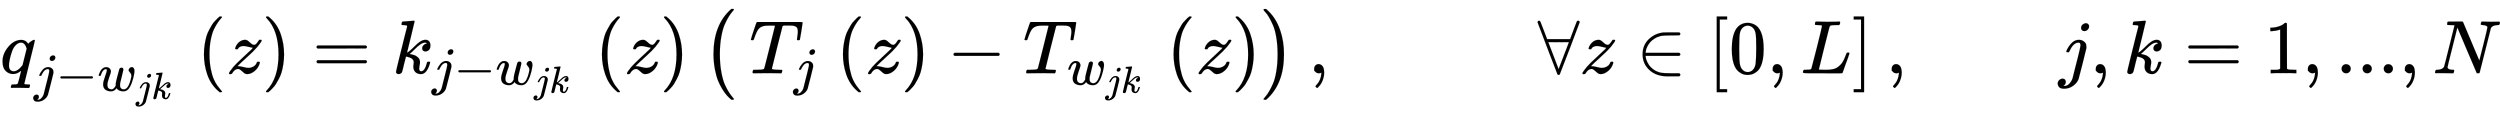 <svg xmlns="http://www.w3.org/2000/svg" role="img" aria-hidden="true" style="vertical-align: -1.26ex;font-size: 12pt;font-family: Euclid;color: Black;" viewBox="0 -967.7 33014.7 1513" focusable="false" width="76.68ex" height="3.514ex" xmlns:xlink="http://www.w3.org/1999/xlink"><defs id="MathJax_SVG_glyphs"><path id="MJMATHI-71" stroke-width="1" d="M 33 157 Q 33 258 109 349 T 280 441 Q 340 441 372 389 Q 373 390 377 395 T 388 406 T 404 418 Q 438 442 450 442 Q 454 442 457 439 T 460 434 Q 460 425 391 149 Q 320 -135 320 -139 Q 320 -147 365 -148 H 390 Q 396 -156 396 -157 T 393 -175 Q 389 -188 383 -194 H 370 Q 339 -192 262 -192 Q 234 -192 211 -192 T 174 -192 T 157 -193 Q 143 -193 143 -185 Q 143 -182 145 -170 Q 149 -154 152 -151 T 172 -148 Q 220 -148 230 -141 Q 238 -136 258 -53 T 279 32 Q 279 33 272 29 Q 224 -10 172 -10 Q 117 -10 75 30 T 33 157 Z M 352 326 Q 329 405 277 405 Q 242 405 210 374 T 160 293 Q 131 214 119 129 Q 119 126 119 118 T 118 106 Q 118 61 136 44 T 179 26 Q 233 26 290 98 L 298 109 L 352 326 Z" /><path id="MJMATHI-6A" stroke-width="1" d="M 297 596 Q 297 627 318 644 T 361 661 Q 378 661 389 651 T 403 623 Q 403 595 384 576 T 340 557 Q 322 557 310 567 T 297 596 Z M 288 376 Q 288 405 262 405 Q 240 405 220 393 T 185 362 T 161 325 T 144 293 L 137 279 Q 135 278 121 278 H 107 Q 101 284 101 286 T 105 299 Q 126 348 164 391 T 252 441 Q 253 441 260 441 T 272 442 Q 296 441 316 432 Q 341 418 354 401 T 367 348 V 332 L 318 133 Q 267 -67 264 -75 Q 246 -125 194 -164 T 75 -204 Q 25 -204 7 -183 T -12 -137 Q -12 -110 7 -91 T 53 -71 Q 70 -71 82 -81 T 95 -112 Q 95 -148 63 -167 Q 69 -168 77 -168 Q 111 -168 139 -140 T 182 -74 L 193 -32 Q 204 11 219 72 T 251 197 T 278 308 T 289 365 Q 289 372 288 376 Z" /><path id="MJMAIN-2212" stroke-width="1" d="M 84 237 T 84 250 T 98 270 H 679 Q 694 262 694 250 T 679 230 H 98 Q 84 237 84 250 Z" /><path id="MJMATHI-77" stroke-width="1" d="M 580 385 Q 580 406 599 424 T 641 443 Q 659 443 674 425 T 690 368 Q 690 339 671 253 Q 656 197 644 161 T 609 80 T 554 12 T 482 -11 Q 438 -11 404 5 T 355 48 Q 354 47 352 44 Q 311 -11 252 -11 Q 226 -11 202 -5 T 155 14 T 118 53 T 104 116 Q 104 170 138 262 T 173 379 Q 173 380 173 381 Q 173 390 173 393 T 169 400 T 158 404 H 154 Q 131 404 112 385 T 82 344 T 65 302 T 57 280 Q 55 278 41 278 H 27 Q 21 284 21 287 Q 21 293 29 315 T 52 366 T 96 418 T 161 441 Q 204 441 227 416 T 250 358 Q 250 340 217 250 T 184 111 Q 184 65 205 46 T 258 26 Q 301 26 334 87 L 339 96 V 119 Q 339 122 339 128 T 340 136 T 341 143 T 342 152 T 345 165 T 348 182 T 354 206 T 362 238 T 373 281 Q 402 395 406 404 Q 419 431 449 431 Q 468 431 475 421 T 483 402 Q 483 389 454 274 T 422 142 Q 420 131 420 107 V 100 Q 420 85 423 71 T 442 42 T 487 26 Q 558 26 600 148 Q 609 171 620 213 T 632 273 Q 632 306 619 325 T 593 357 T 580 385 Z" /><path id="MJMATHI-6B" stroke-width="1" d="M 121 647 Q 121 657 125 670 T 137 683 Q 138 683 209 688 T 282 694 Q 294 694 294 686 Q 294 679 244 477 Q 194 279 194 272 Q 213 282 223 291 Q 247 309 292 354 T 362 415 Q 402 442 438 442 Q 468 442 485 423 T 503 369 Q 503 344 496 327 T 477 302 T 456 291 T 438 288 Q 418 288 406 299 T 394 328 Q 394 353 410 369 T 442 390 L 458 393 Q 446 405 434 405 H 430 Q 398 402 367 380 T 294 316 T 228 255 Q 230 254 243 252 T 267 246 T 293 238 T 320 224 T 342 206 T 359 180 T 365 147 Q 365 130 360 106 T 354 66 Q 354 26 381 26 Q 429 26 459 145 Q 461 153 479 153 H 483 Q 499 153 499 144 Q 499 139 496 130 Q 455 -11 378 -11 Q 333 -11 305 15 T 277 90 Q 277 108 280 121 T 283 145 Q 283 167 269 183 T 234 206 T 200 217 T 182 220 H 180 Q 168 178 159 139 T 145 81 T 136 44 T 129 20 T 122 7 T 111 -2 Q 98 -11 83 -11 Q 66 -11 57 -1 T 48 16 Q 48 26 85 176 T 158 471 L 195 616 Q 196 629 188 632 T 149 637 H 144 Q 134 637 131 637 T 124 640 T 121 647 Z" /><path id="MJMAIN-28" stroke-width="1" d="M 94 250 Q 94 319 104 381 T 127 488 T 164 576 T 202 643 T 244 695 T 277 729 T 302 750 H 315 H 319 Q 333 750 333 741 Q 333 738 316 720 T 275 667 T 226 581 T 184 443 T 167 250 T 184 58 T 225 -81 T 274 -167 T 316 -220 T 333 -241 Q 333 -250 318 -250 H 315 H 302 L 274 -226 Q 180 -141 137 -14 T 94 250 Z" /><path id="MJMATHI-7A" stroke-width="1" d="M 347 338 Q 337 338 294 349 T 231 360 Q 211 360 197 356 T 174 346 T 162 335 T 155 324 L 153 320 Q 150 317 138 317 Q 117 317 117 325 Q 117 330 120 339 Q 133 378 163 406 T 229 440 Q 241 442 246 442 Q 271 442 291 425 T 329 392 T 367 375 Q 389 375 411 408 T 434 441 Q 435 442 449 442 H 462 Q 468 436 468 434 Q 468 430 463 420 T 449 399 T 432 377 T 418 358 L 411 349 Q 368 298 275 214 T 160 106 L 148 94 L 163 93 Q 185 93 227 82 T 290 71 Q 328 71 360 90 T 402 140 Q 406 149 409 151 T 424 153 Q 443 153 443 143 Q 443 138 442 134 Q 425 72 376 31 T 278 -11 Q 252 -11 232 6 T 193 40 T 155 57 Q 111 57 76 -3 Q 70 -11 59 -11 H 54 H 41 Q 35 -5 35 -2 Q 35 13 93 84 Q 132 129 225 214 T 340 322 Q 352 338 347 338 Z" /><path id="MJMAIN-29" stroke-width="1" d="M 60 749 L 64 750 Q 69 750 74 750 H 86 L 114 726 Q 208 641 251 514 T 294 250 Q 294 182 284 119 T 261 12 T 224 -76 T 186 -143 T 145 -194 T 113 -227 T 90 -246 Q 87 -249 86 -250 H 74 Q 66 -250 63 -250 T 58 -247 T 55 -238 Q 56 -237 66 -225 Q 221 -64 221 250 T 66 725 Q 56 737 55 738 Q 55 746 60 749 Z" /><path id="MJMAIN-3D" stroke-width="1" d="M 56 347 Q 56 360 70 367 H 707 Q 722 359 722 347 Q 722 336 708 328 L 390 327 H 72 Q 56 332 56 347 Z M 56 153 Q 56 168 72 173 H 708 Q 722 163 722 153 Q 722 140 707 133 H 70 Q 56 140 56 153 Z" /><path id="MJMATHI-54" stroke-width="1" d="M 40 437 Q 21 437 21 445 Q 21 450 37 501 T 71 602 L 88 651 Q 93 669 101 677 H 569 H 659 Q 691 677 697 676 T 704 667 Q 704 661 687 553 T 668 444 Q 668 437 649 437 Q 640 437 637 437 T 631 442 L 629 445 Q 629 451 635 490 T 641 551 Q 641 586 628 604 T 573 629 Q 568 630 515 631 Q 469 631 457 630 T 439 622 Q 438 621 368 343 T 298 60 Q 298 48 386 46 Q 418 46 427 45 T 436 36 Q 436 31 433 22 Q 429 4 424 1 L 422 0 Q 419 0 415 0 Q 410 0 363 1 T 228 2 Q 99 2 64 0 H 49 Q 43 6 43 9 T 45 27 Q 49 40 55 46 H 83 H 94 Q 174 46 189 55 Q 190 56 191 56 Q 196 59 201 76 T 241 233 Q 258 301 269 344 Q 339 619 339 625 Q 339 630 310 630 H 279 Q 212 630 191 624 Q 146 614 121 583 T 67 467 Q 60 445 57 441 T 43 437 H 40 Z" /><path id="MJSZ1-28" stroke-width="1" d="M 152 251 Q 152 646 388 850 H 416 Q 422 844 422 841 Q 422 837 403 816 T 357 753 T 302 649 T 255 482 T 236 250 Q 236 124 255 19 T 301 -147 T 356 -251 T 403 -315 T 422 -340 Q 422 -343 416 -349 H 388 Q 359 -325 332 -296 T 271 -213 T 212 -97 T 170 56 T 152 251 Z" /><path id="MJSZ1-29" stroke-width="1" d="M 305 251 Q 305 -145 69 -349 H 56 Q 43 -349 39 -347 T 35 -338 Q 37 -333 60 -307 T 108 -239 T 160 -136 T 204 27 T 221 250 T 204 473 T 160 636 T 108 740 T 60 807 T 35 839 Q 35 850 50 850 H 56 H 69 Q 197 743 256 566 Q 305 425 305 251 Z" /><path id="MJMAIN-2C" stroke-width="1" d="M 78 35 T 78 60 T 94 103 T 137 121 Q 165 121 187 96 T 210 8 Q 210 -27 201 -60 T 180 -117 T 154 -158 T 130 -185 T 117 -194 Q 113 -194 104 -185 T 95 -172 Q 95 -168 106 -156 T 131 -126 T 157 -76 T 173 -3 V 9 L 172 8 Q 170 7 167 6 T 161 3 T 152 1 T 140 0 Q 113 0 96 17 Z" /><path id="MJMAIN-2200" stroke-width="1" d="M 0 673 Q 0 684 7 689 T 20 694 Q 32 694 38 680 T 82 567 L 126 451 H 430 L 473 566 Q 483 593 494 622 T 512 668 T 519 685 Q 524 694 538 694 Q 556 692 556 674 Q 556 670 426 329 T 293 -15 Q 288 -22 278 -22 T 263 -15 Q 260 -11 131 328 T 0 673 Z M 414 410 Q 414 411 278 411 T 142 410 L 278 55 L 414 410 Z" /><path id="MJMAIN-2208" stroke-width="1" d="M 84 250 Q 84 372 166 450 T 360 539 Q 361 539 377 539 T 419 540 T 469 540 H 568 Q 583 532 583 520 Q 583 511 570 501 L 466 500 Q 355 499 329 494 Q 280 482 242 458 T 183 409 T 147 354 T 129 306 T 124 272 V 270 H 568 Q 583 262 583 250 T 568 230 H 124 V 228 Q 124 207 134 177 T 167 112 T 231 48 T 328 7 Q 355 1 466 0 H 570 Q 583 -10 583 -20 Q 583 -32 568 -40 H 471 Q 464 -40 446 -40 T 417 -41 Q 262 -41 172 45 Q 84 127 84 250 Z" /><path id="MJMAIN-5B" stroke-width="1" d="M 118 -250 V 750 H 255 V 710 H 158 V -210 H 255 V -250 H 118 Z" /><path id="MJMAIN-30" stroke-width="1" d="M 96 585 Q 152 666 249 666 Q 297 666 345 640 T 423 548 Q 460 465 460 320 Q 460 165 417 83 Q 397 41 362 16 T 301 -15 T 250 -22 Q 224 -22 198 -16 T 137 16 T 82 83 Q 39 165 39 320 Q 39 494 96 585 Z M 321 597 Q 291 629 250 629 Q 208 629 178 597 Q 153 571 145 525 T 137 333 Q 137 175 145 125 T 181 46 Q 209 16 250 16 Q 290 16 318 46 Q 347 76 354 130 T 362 333 Q 362 478 354 524 T 321 597 Z" /><path id="MJMATHI-4C" stroke-width="1" d="M 228 637 Q 194 637 192 641 Q 191 643 191 649 Q 191 673 202 682 Q 204 683 217 683 Q 271 680 344 680 Q 485 680 506 683 H 518 Q 524 677 524 674 T 522 656 Q 517 641 513 637 H 475 Q 406 636 394 628 Q 387 624 380 600 T 313 336 Q 297 271 279 198 T 252 88 L 243 52 Q 243 48 252 48 T 311 46 H 328 Q 360 46 379 47 T 428 54 T 478 72 T 522 106 T 564 161 Q 580 191 594 228 T 611 270 Q 616 273 628 273 H 641 Q 647 264 647 262 T 627 203 T 583 83 T 557 9 Q 555 4 553 3 T 537 0 T 494 -1 Q 483 -1 418 -1 T 294 0 H 116 Q 32 0 32 10 Q 32 17 34 24 Q 39 43 44 45 Q 48 46 59 46 H 65 Q 92 46 125 49 Q 139 52 144 61 Q 147 65 216 339 T 285 628 Q 285 635 228 637 Z" /><path id="MJMAIN-5D" stroke-width="1" d="M 22 710 V 750 H 159 V -250 H 22 V -210 H 119 V 710 H 22 Z" /><path id="MJMAIN-31" stroke-width="1" d="M 213 578 L 200 573 Q 186 568 160 563 T 102 556 H 83 V 602 H 102 Q 149 604 189 617 T 245 641 T 273 663 Q 275 666 285 666 Q 294 666 302 660 V 361 L 303 61 Q 310 54 315 52 T 339 48 T 401 46 H 427 V 0 H 416 Q 395 3 257 3 Q 121 3 100 0 H 88 V 46 H 114 Q 136 46 152 46 T 177 47 T 193 50 T 201 52 T 207 57 T 213 61 V 578 Z" /><path id="MJMAIN-2E" stroke-width="1" d="M 78 60 Q 78 84 95 102 T 138 120 Q 162 120 180 104 T 199 61 Q 199 36 182 18 T 139 0 T 96 17 T 78 60 Z" /><path id="MJMATHI-4E" stroke-width="1" d="M 234 637 Q 231 637 226 637 Q 201 637 196 638 T 191 649 Q 191 676 202 682 Q 204 683 299 683 Q 376 683 387 683 T 401 677 Q 612 181 616 168 L 670 381 Q 723 592 723 606 Q 723 633 659 637 Q 635 637 635 648 Q 635 650 637 660 Q 641 676 643 679 T 653 683 Q 656 683 684 682 T 767 680 Q 817 680 843 681 T 873 682 Q 888 682 888 672 Q 888 650 880 642 Q 878 637 858 637 Q 787 633 769 597 L 620 7 Q 618 0 599 0 Q 585 0 582 2 Q 579 5 453 305 L 326 604 L 261 344 Q 196 88 196 79 Q 201 46 268 46 H 278 Q 284 41 284 38 T 282 19 Q 278 6 272 0 H 259 Q 228 2 151 2 Q 123 2 100 2 T 63 2 T 46 1 Q 31 1 31 10 Q 31 14 34 26 T 39 40 Q 41 46 62 46 Q 130 49 150 85 Q 154 91 221 362 L 289 634 Q 287 635 234 637 Z" /></defs><g fill="currentColor" stroke="currentColor" stroke-width="0" transform="matrix(1 0 0 -1 0 0)"><use x="0" y="0" xmlns:NS2="http://www.w3.org/1999/xlink" NS2:href="#MJMATHI-71" /><g transform="translate(446 -231)"><use transform="scale(0.707)" x="0" y="0" xmlns:NS3="http://www.w3.org/1999/xlink" NS3:href="#MJMATHI-6A" /><use transform="scale(0.707)" x="412" y="0" xmlns:NS4="http://www.w3.org/1999/xlink" NS4:href="#MJMAIN-2212" /><g transform="translate(842)"><use transform="scale(0.707)" x="0" y="0" xmlns:NS5="http://www.w3.org/1999/xlink" NS5:href="#MJMATHI-77" /><g transform="translate(506 -107)"><use transform="scale(0.5)" x="0" y="0" xmlns:NS6="http://www.w3.org/1999/xlink" NS6:href="#MJMATHI-6A" /><use transform="scale(0.5)" x="412" y="0" xmlns:NS7="http://www.w3.org/1999/xlink" NS7:href="#MJMATHI-6B" /></g></g></g><g transform="translate(2599)"><use x="0" y="0" xmlns:NS8="http://www.w3.org/1999/xlink" NS8:href="#MJMAIN-28" /><use x="389" y="0" xmlns:NS9="http://www.w3.org/1999/xlink" NS9:href="#MJMATHI-7A" /><use x="858" y="0" xmlns:NS10="http://www.w3.org/1999/xlink" NS10:href="#MJMAIN-29" /></g><use x="4124" y="0" xmlns:NS11="http://www.w3.org/1999/xlink" NS11:href="#MJMAIN-3D" /><g transform="translate(5181)"><use x="0" y="0" xmlns:NS12="http://www.w3.org/1999/xlink" NS12:href="#MJMATHI-6B" /><g transform="translate(521 -150)"><use transform="scale(0.707)" x="0" y="0" xmlns:NS13="http://www.w3.org/1999/xlink" NS13:href="#MJMATHI-6A" /><use transform="scale(0.707)" x="412" y="0" xmlns:NS14="http://www.w3.org/1999/xlink" NS14:href="#MJMAIN-2212" /><g transform="translate(842)"><use transform="scale(0.707)" x="0" y="0" xmlns:NS15="http://www.w3.org/1999/xlink" NS15:href="#MJMATHI-77" /><g transform="translate(506 -107)"><use transform="scale(0.5)" x="0" y="0" xmlns:NS16="http://www.w3.org/1999/xlink" NS16:href="#MJMATHI-6A" /><use transform="scale(0.5)" x="412" y="0" xmlns:NS17="http://www.w3.org/1999/xlink" NS17:href="#MJMATHI-6B" /></g></g></g></g><g transform="translate(7855)"><use x="0" y="0" xmlns:NS18="http://www.w3.org/1999/xlink" NS18:href="#MJMAIN-28" /><use x="389" y="0" xmlns:NS19="http://www.w3.org/1999/xlink" NS19:href="#MJMATHI-7A" /><use x="858" y="0" xmlns:NS20="http://www.w3.org/1999/xlink" NS20:href="#MJMAIN-29" /></g><g transform="translate(9270)"><use xmlns:NS21="http://www.w3.org/1999/xlink" NS21:href="#MJSZ1-28" /><g transform="translate(458)"><use x="167" y="0" xmlns:NS22="http://www.w3.org/1999/xlink" NS22:href="#MJMATHI-54" /><use transform="scale(0.707)" x="1062" y="-213" xmlns:NS23="http://www.w3.org/1999/xlink" NS23:href="#MJMATHI-6A" /></g><g transform="translate(1768)"><use x="0" y="0" xmlns:NS24="http://www.w3.org/1999/xlink" NS24:href="#MJMAIN-28" /><use x="389" y="0" xmlns:NS25="http://www.w3.org/1999/xlink" NS25:href="#MJMATHI-7A" /><use x="858" y="0" xmlns:NS26="http://www.w3.org/1999/xlink" NS26:href="#MJMAIN-29" /></g><use x="3238" y="0" xmlns:NS27="http://www.w3.org/1999/xlink" NS27:href="#MJMAIN-2212" /><g transform="translate(4238)"><use x="0" y="0" xmlns:NS28="http://www.w3.org/1999/xlink" NS28:href="#MJMATHI-54" /><g transform="translate(584 -150)"><use transform="scale(0.707)" x="0" y="0" xmlns:NS29="http://www.w3.org/1999/xlink" NS29:href="#MJMATHI-77" /><g transform="translate(506 -107)"><use transform="scale(0.5)" x="0" y="0" xmlns:NS30="http://www.w3.org/1999/xlink" NS30:href="#MJMATHI-6A" /><use transform="scale(0.5)" x="412" y="0" xmlns:NS31="http://www.w3.org/1999/xlink" NS31:href="#MJMATHI-6B" /></g></g></g><g transform="translate(6134)"><use x="0" y="0" xmlns:NS32="http://www.w3.org/1999/xlink" NS32:href="#MJMAIN-28" /><use x="389" y="0" xmlns:NS33="http://www.w3.org/1999/xlink" NS33:href="#MJMATHI-7A" /><use x="858" y="0" xmlns:NS34="http://www.w3.org/1999/xlink" NS34:href="#MJMAIN-29" /></g><use x="7381" y="-1" xmlns:NS35="http://www.w3.org/1999/xlink" NS35:href="#MJSZ1-29" /></g><use x="17277" y="0" xmlns:NS36="http://www.w3.org/1999/xlink" NS36:href="#MJMAIN-2C" /><use x="20305" y="0" xmlns:NS37="http://www.w3.org/1999/xlink" NS37:href="#MJMAIN-2200" /><use x="20862" y="0" xmlns:NS38="http://www.w3.org/1999/xlink" NS38:href="#MJMATHI-7A" /><use x="21608" y="0" xmlns:NS39="http://www.w3.org/1999/xlink" NS39:href="#MJMAIN-2208" /><g transform="translate(22553)"><use x="0" y="0" xmlns:NS40="http://www.w3.org/1999/xlink" NS40:href="#MJMAIN-5B" /><use x="278" y="0" xmlns:NS41="http://www.w3.org/1999/xlink" NS41:href="#MJMAIN-30" /><use x="779" y="0" xmlns:NS42="http://www.w3.org/1999/xlink" NS42:href="#MJMAIN-2C" /><use x="1224" y="0" xmlns:NS43="http://www.w3.org/1999/xlink" NS43:href="#MJMATHI-4C" /><use x="1905" y="0" xmlns:NS44="http://www.w3.org/1999/xlink" NS44:href="#MJMAIN-5D" /></g><use x="24904" y="0" xmlns:NS45="http://www.w3.org/1999/xlink" NS45:href="#MJMAIN-2C" /><use x="27186" y="0" xmlns:NS46="http://www.w3.org/1999/xlink" NS46:href="#MJMATHI-6A" /><use x="27599" y="0" xmlns:NS47="http://www.w3.org/1999/xlink" NS47:href="#MJMAIN-2C" /><use x="28044" y="0" xmlns:NS48="http://www.w3.org/1999/xlink" NS48:href="#MJMATHI-6B" /><use x="28843" y="0" xmlns:NS49="http://www.w3.org/1999/xlink" NS49:href="#MJMAIN-3D" /><use x="29899" y="0" xmlns:NS50="http://www.w3.org/1999/xlink" NS50:href="#MJMAIN-31" /><use x="30400" y="0" xmlns:NS51="http://www.w3.org/1999/xlink" NS51:href="#MJMAIN-2C" /><g transform="translate(30845)"><use xmlns:NS52="http://www.w3.org/1999/xlink" NS52:href="#MJMAIN-2E" /><use x="278" y="0" xmlns:NS53="http://www.w3.org/1999/xlink" NS53:href="#MJMAIN-2E" /><use x="557" y="0" xmlns:NS54="http://www.w3.org/1999/xlink" NS54:href="#MJMAIN-2E" /></g><use x="31681" y="0" xmlns:NS55="http://www.w3.org/1999/xlink" NS55:href="#MJMAIN-2C" /><use x="32126" y="0" xmlns:NS56="http://www.w3.org/1999/xlink" NS56:href="#MJMATHI-4E" /></g></svg>